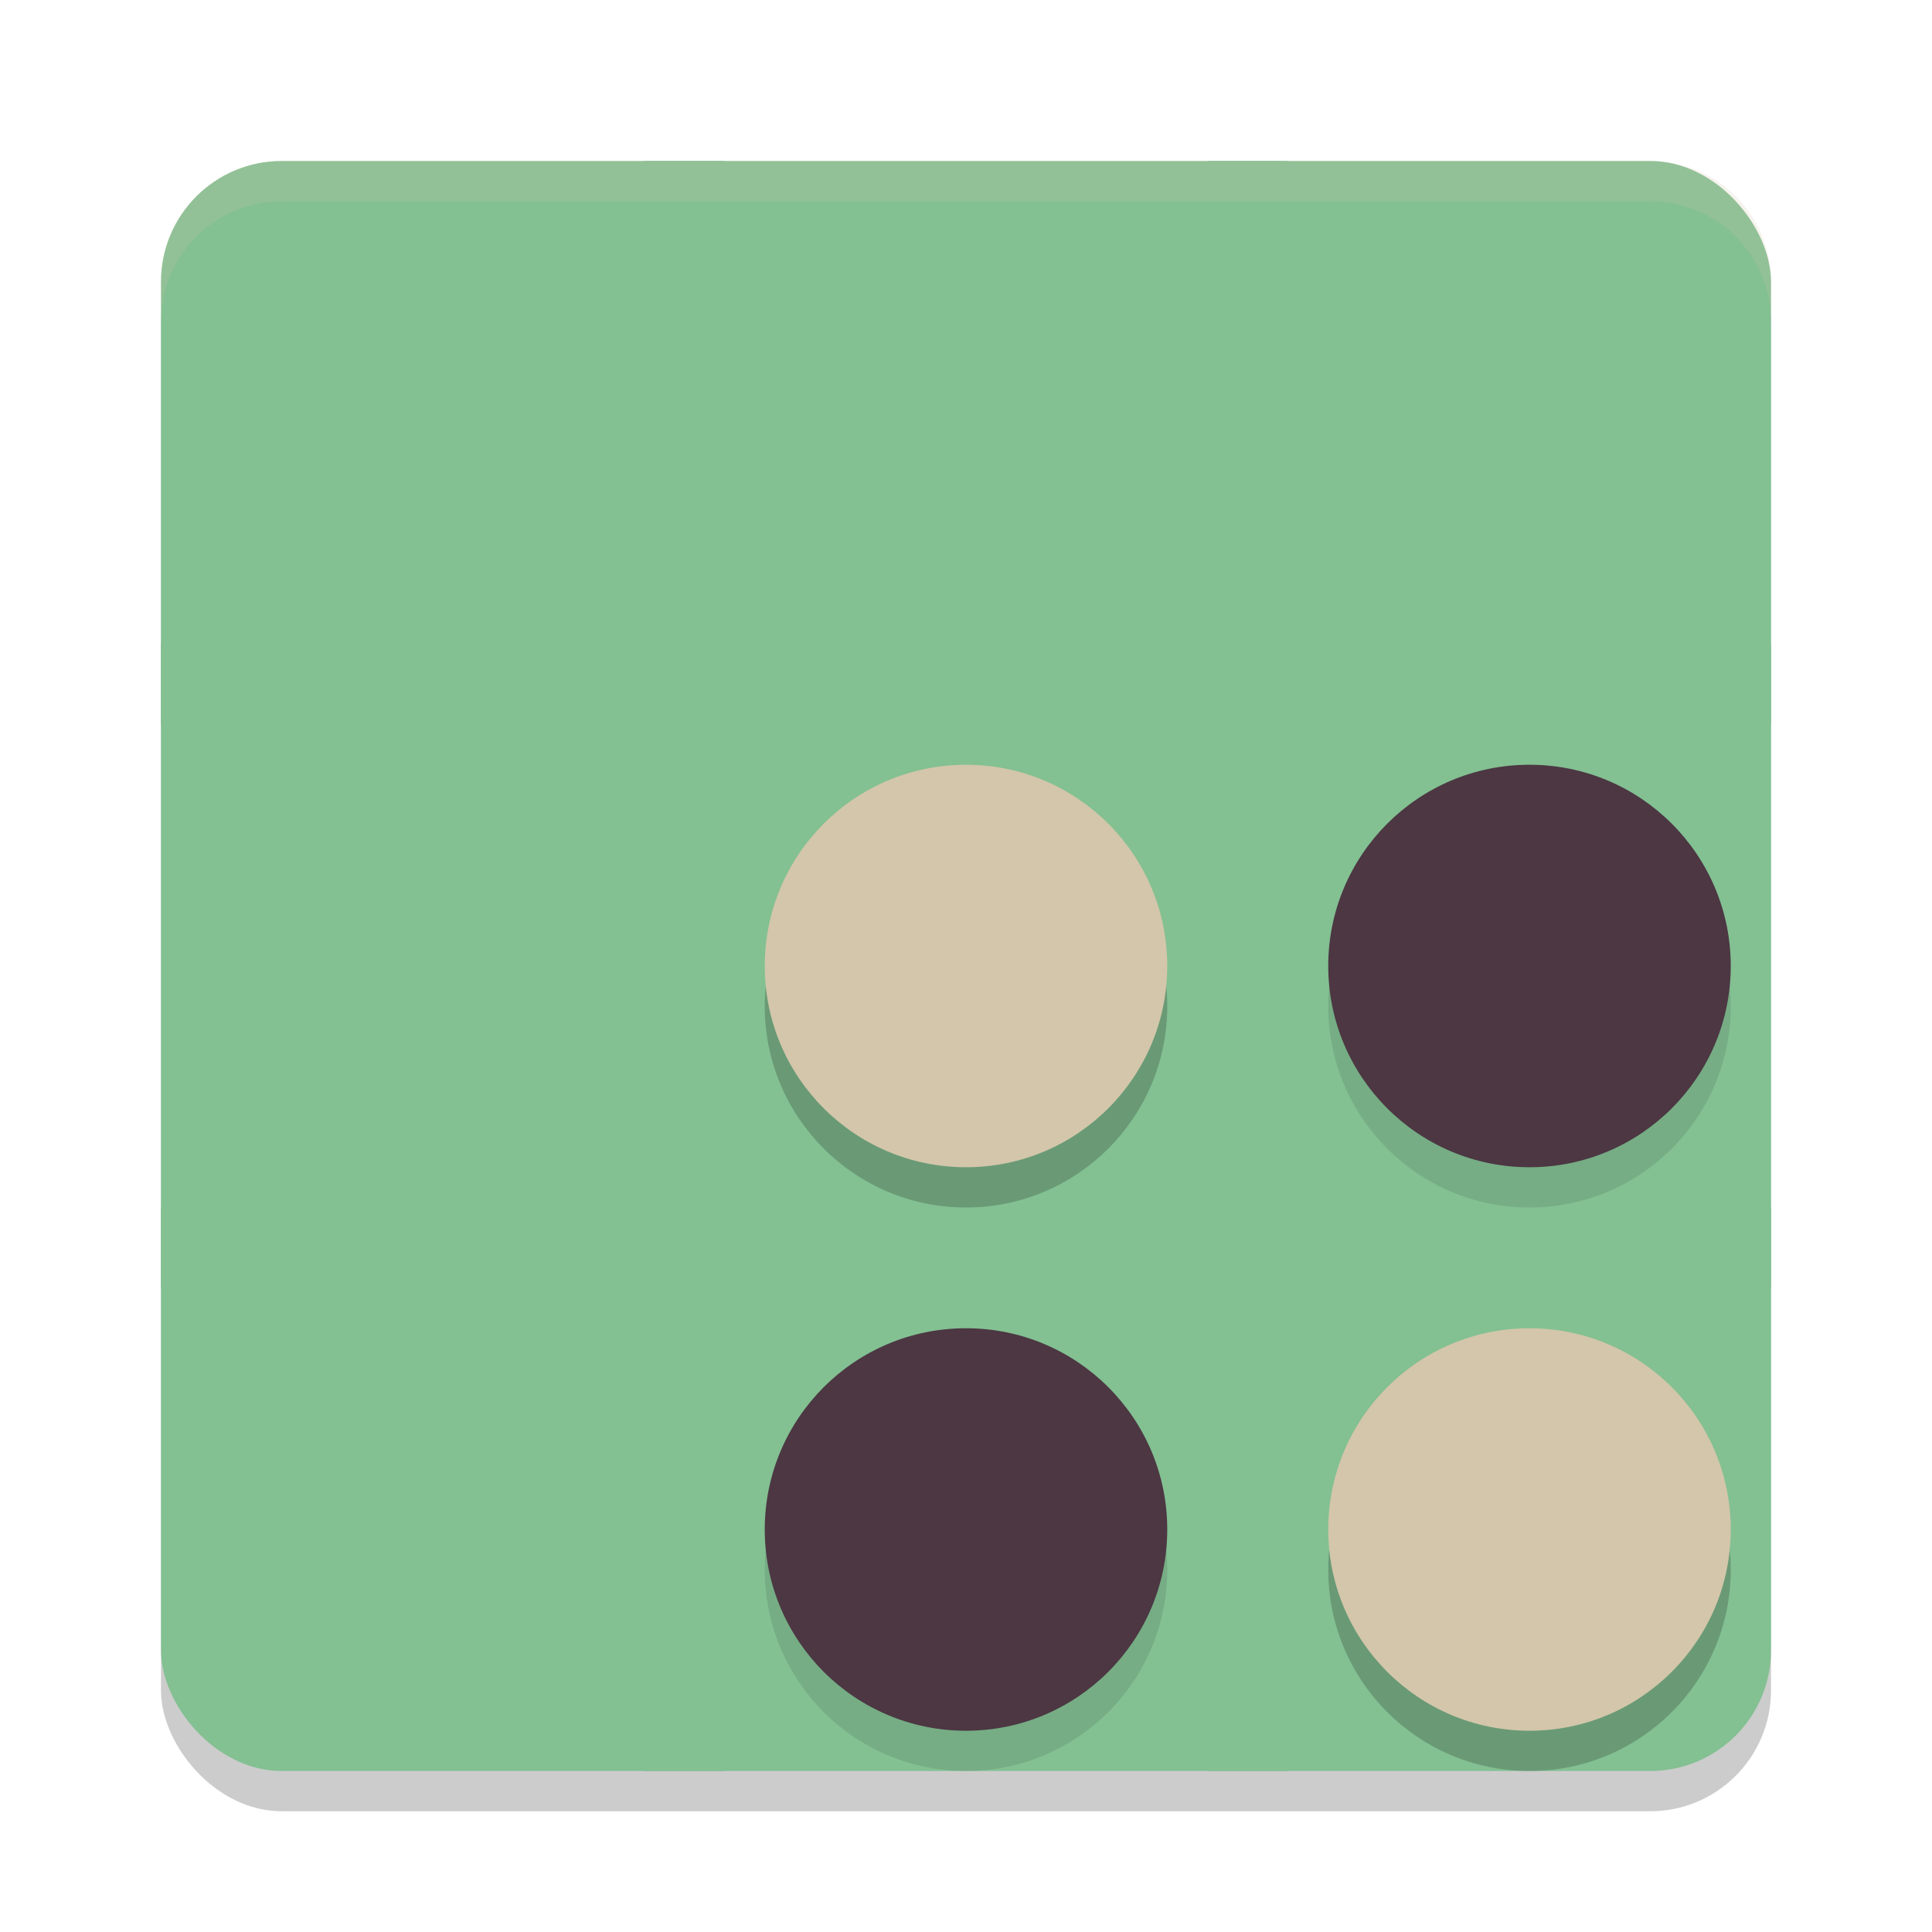 <svg xmlns="http://www.w3.org/2000/svg" width="48" height="48" version="1.1">
 <rect style="opacity:0.2" width="40" height="40" x="4" y="5" rx="3" ry="3"/>
 <rect style="fill:#83c092" width="40" height="40" x="4" y="4" rx="3" ry="3"/>
 <rect style="fill:#83c092" width="2" height="40" x="16" y="4"/>
 <rect style="fill:#83c092" width="2" height="40" x="30" y="4"/>
 <rect style="fill:#83c092" width="2" height="40" x="16" y="-44" transform="rotate(90)"/>
 <rect style="fill:#83c092" width="2" height="40" x="30" y="-44" transform="rotate(90)"/>
 <circle style="opacity:0.2" cx="24" cy="25" r="5"/>
 <circle style="fill:#d3c6aa" cx="24" cy="24" r="5"/>
 <circle style="opacity:0.2" cx="38" cy="39" r="5"/>
 <circle style="fill:#d3c6aa" cx="38" cy="38" r="5"/>
 <circle style="opacity:0.1" cx="38" cy="25" r="5"/>
 <circle style="fill:#4c3743" cx="38" cy="24" r="5"/>
 <circle style="opacity:0.1" cx="24" cy="39" r="5"/>
 <circle style="fill:#4c3743" cx="24" cy="38" r="5"/>
 <path style="opacity:0.2;fill:#d3c6aa" d="M 7 4 C 5.338 4 4 5.338 4 7 L 4 8 C 4 6.338 5.338 5 7 5 L 41 5 C 42.662 5 44 6.338 44 8 L 44 7 C 44 5.338 42.662 4 41 4 L 7 4 z"/>
</svg>
